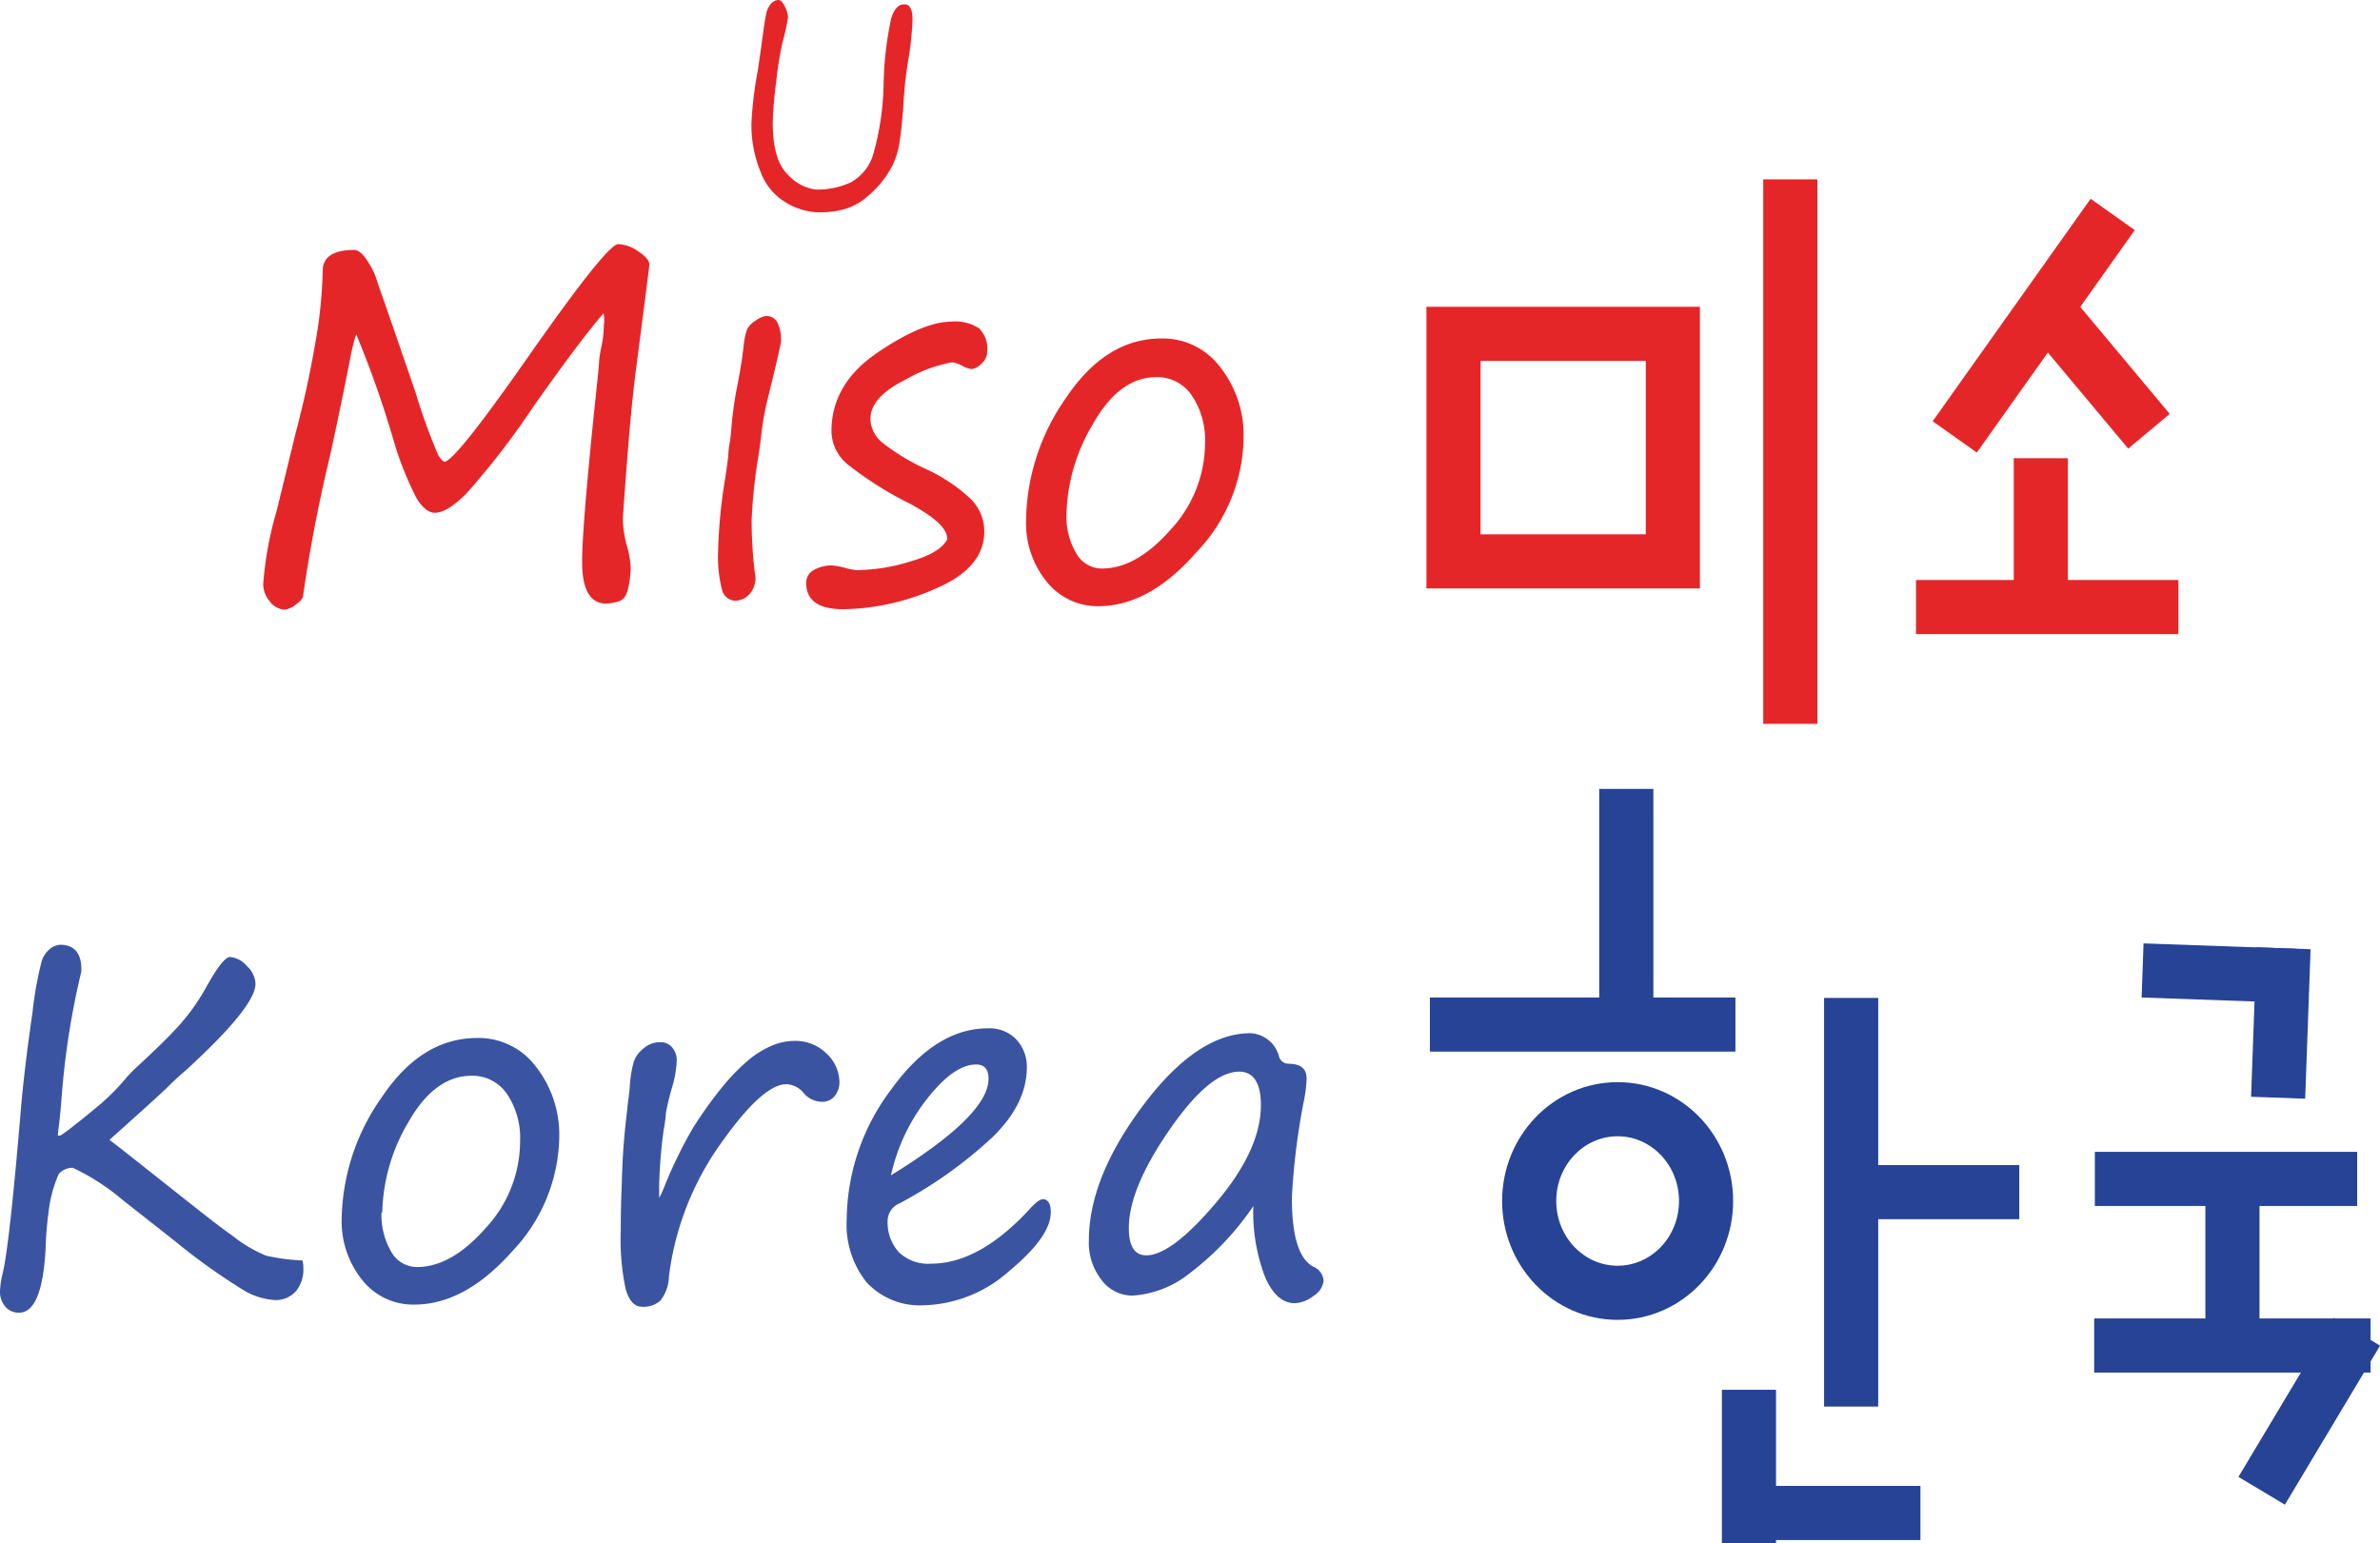 <svg id="Calque_1" data-name="Calque 1" xmlns="http://www.w3.org/2000/svg" viewBox="0 0 219.84 142.57"><defs><style>.cls-1,.cls-4{fill:none;stroke-miterlimit:10;stroke-width:5px;}.cls-1{stroke:#264395;}.cls-2{fill:#e52629;}.cls-3{fill:#3b54a1;}.cls-4{stroke:#e52629;}</style></defs><line class="cls-1" x1="159.62" y1="139.77" x2="177.39" y2="139.77"/><path class="cls-2" d="M55.75,28.94q-2.1,2.41-6.49,8.64a72.46,72.46,0,0,1-6.17,8c-1.18,1.19-2.16,1.79-2.92,1.79-.58,0-1.15-.46-1.7-1.36a30,30,0,0,1-2.16-5.48,94.62,94.62,0,0,0-3.41-9.66,20.17,20.17,0,0,0-.59,2.44c-.46,2.38-1.06,5.27-1.8,8.69Q28.95,48.44,28,55c0,.27-.26.55-.69.86a2,2,0,0,1-1,.46,1.82,1.82,0,0,1-1.41-.79A2.51,2.51,0,0,1,24.31,54a32.22,32.22,0,0,1,1.23-6.75L27.31,40A94.41,94.41,0,0,0,29.4,30,43,43,0,0,0,29.81,25c0-1.27,1-1.91,2.9-1.91q.61,0,1.29,1.11a6.75,6.75,0,0,1,.89,1.95c.19.56.41,1.18.66,1.87l2.84,8.25A54.6,54.6,0,0,0,40.46,42c.26.44.47.65.64.65q1.08-.24,7.66-9.65,7.32-10.46,8.35-10.45a3.42,3.42,0,0,1,1.87.69c.69.46,1,.86,1,1.2q0,.22-1.23,9.66c-.3,2.33-.57,5.12-.82,8.39s-.39,5.1-.39,5.51a9.59,9.59,0,0,0,.39,2.5,8.45,8.45,0,0,1,.33,2,10.09,10.09,0,0,1-.21,1.73c-.14.76-.45,1.2-.92,1.33a4.78,4.78,0,0,1-1.13.2q-2.23,0-2.23-3.85,0-3.53,1.46-17.22c.07-.73.11-1.19.11-1.37a12.48,12.48,0,0,1,.25-1.47A10.46,10.46,0,0,0,55.78,30,2.85,2.85,0,0,0,55.75,28.94Z"/><path class="cls-2" d="M72.14,31.55q-.09.69-1.13,4.91a27.14,27.14,0,0,0-.65,3.35c-.07.61-.15,1.27-.25,2A49,49,0,0,0,69.43,48a39.82,39.82,0,0,0,.29,4.88,2.26,2.26,0,0,1-.48,2,1.87,1.87,0,0,1-1.29.62,1.32,1.32,0,0,1-1.27-1.07A12.05,12.05,0,0,1,66.33,51,47.85,47.85,0,0,1,67,44.1c.16-1.1.25-1.76.27-2a7.6,7.6,0,0,1,.14-1.23c.07-.42.1-.82.14-1.23a34.18,34.18,0,0,1,.61-4.28c.25-1.32.43-2.49.54-3.5A6.85,6.85,0,0,1,69,30.44a2.05,2.05,0,0,1,.79-.81,2,2,0,0,1,1-.44,1.14,1.14,0,0,1,1.07.71A3.73,3.73,0,0,1,72.14,31.55Z"/><path class="cls-2" d="M87.5,49.81c0-1-1.13-2-3.39-3.25a32.34,32.34,0,0,1-5.8-3.65,4.06,4.06,0,0,1-1.51-3.06q0-4.38,4.23-7.26t6.9-2.88a4,4,0,0,1,2.49.61,2.6,2.6,0,0,1,.77,2.14,1.49,1.49,0,0,1-.56,1.16,1.57,1.57,0,0,1-.88.48,2.69,2.69,0,0,1-.91-.33,2.84,2.84,0,0,0-.89-.3,13.3,13.3,0,0,0-4.3,1.6c-2.16,1.07-3.25,2.28-3.25,3.63a2.92,2.92,0,0,0,1.15,2.23,20.16,20.16,0,0,0,4.11,2.46,15.38,15.38,0,0,1,3.83,2.54,4.23,4.23,0,0,1,1.43,3.17c0,2.25-1.5,4-4.48,5.27a21.7,21.7,0,0,1-8.54,1.91c-2.29,0-3.43-.81-3.43-2.42a1.33,1.33,0,0,1,.77-1.24,3.53,3.53,0,0,1,1.56-.39,6.14,6.14,0,0,1,1.21.22,6.38,6.38,0,0,0,1.14.22,17.27,17.27,0,0,0,5-.82C86,51.31,87.08,50.64,87.5,49.81Z"/><path class="cls-2" d="M101.45,56a6,6,0,0,1-4.79-2.29A8.57,8.57,0,0,1,94.78,48a20.08,20.08,0,0,1,3.67-11.22q3.69-5.51,8.81-5.51a6.62,6.62,0,0,1,5.5,2.71,10.11,10.11,0,0,1,2.11,6.44,15.55,15.55,0,0,1-4.36,10.6Q106.16,56,101.45,56Zm-2.94-8.51a6.64,6.64,0,0,0,.9,3.62,2.72,2.72,0,0,0,2.38,1.41q3.18,0,6.34-3.59a11.78,11.78,0,0,0,3.18-8,7.35,7.35,0,0,0-1.22-4.39,3.84,3.84,0,0,0-3.28-1.7q-3.41,0-5.86,4.34a17,17,0,0,0-2.44,8.31Z"/><path class="cls-2" d="M75.4,19.61a6.14,6.14,0,0,1-2.7-.84,5.48,5.48,0,0,1-2.44-2.88,11.43,11.43,0,0,1-.85-4.47A35.3,35.3,0,0,1,70,6.5c.06-.42.16-1.09.29-2,.24-1.83.4-2.92.5-3.29a1.93,1.93,0,0,1,.44-.88A.94.94,0,0,1,71.92,0c.19,0,.38.2.58.61a2.44,2.44,0,0,1,.29,1,22.83,22.83,0,0,1-.51,2.32,32.41,32.41,0,0,0-.59,3.68,35.65,35.65,0,0,0-.31,3.72c0,2.41.5,4,1.48,4.89a4.22,4.22,0,0,0,2.47,1.29,7.31,7.31,0,0,0,3.29-.68,4.39,4.39,0,0,0,2-2.44,25.34,25.34,0,0,0,1-6.59,30.91,30.91,0,0,1,.71-6.14C82.61.8,83,.4,83.53.4s.76.47.76,1.42a28.29,28.29,0,0,1-.44,4,38.44,38.44,0,0,0-.41,4c-.09,1.2-.19,2.25-.33,3.17a7.56,7.56,0,0,1-.66,2.28A9,9,0,0,1,81.29,17a10.27,10.27,0,0,1-1.47,1.4,5.48,5.48,0,0,1-2.11,1A8.94,8.94,0,0,1,75.4,19.61Z"/><path class="cls-3" d="M10.11,105.3c.78.58,2.47,1.93,5.09,4s4.85,3.87,6.29,4.87A12.64,12.64,0,0,0,24.58,116a18.2,18.2,0,0,0,3.36.44,2.71,2.71,0,0,1,.08.69,3.14,3.14,0,0,1-.71,2.18,2.47,2.47,0,0,1-1.92.79,6.41,6.41,0,0,1-2.94-.94,57.47,57.47,0,0,1-6.26-4.48l-4.83-3.8a20.82,20.82,0,0,0-4.64-3,1.69,1.69,0,0,0-1.29.57,11.79,11.79,0,0,0-.94,3.5,29.82,29.82,0,0,0-.27,3.27c-.2,4-1,6-2.42,6.05a1.64,1.64,0,0,1-1.31-.56A2.09,2.09,0,0,1,0,119.28a8.43,8.43,0,0,1,.28-1.8Q.91,114.75,2,101.64c.26-2.67.6-5.36,1-8.09a32.68,32.68,0,0,1,.87-4.82,2.45,2.45,0,0,1,.78-1.1,1.66,1.66,0,0,1,.93-.35c1.32,0,2,.83,1.93,2.48a73.54,73.54,0,0,0-1.82,11.62c-.08,1.13-.2,2.25-.34,3.36v.17s.08,0,.22,0a14.72,14.72,0,0,0,1.35-1c.76-.58,1.58-1.26,2.46-2a20.62,20.62,0,0,0,2.08-2.1,12.58,12.58,0,0,1,1.29-1.34c1.76-1.63,3.06-2.91,3.9-3.86a19.42,19.42,0,0,0,2.38-3.38q1.56-2.82,2.22-2.82a2.28,2.28,0,0,1,1.55.83,2.37,2.37,0,0,1,.8,1.64q0,2.12-6.44,8c-1,.85-1.55,1.42-1.82,1.69C14.89,101,13.13,102.61,10.11,105.3Z"/><path class="cls-3" d="M38.24,120.52a6,6,0,0,1-4.79-2.28,8.66,8.66,0,0,1-1.89-5.66,20,20,0,0,1,3.68-11.18q3.67-5.5,8.81-5.51a6.62,6.62,0,0,1,5.5,2.71A10.19,10.19,0,0,1,51.66,105a15.65,15.65,0,0,1-4.35,10.6Q42.94,120.53,38.24,120.52Zm-3-8.51a6.69,6.69,0,0,0,.9,3.63,2.73,2.73,0,0,0,2.39,1.41c2.1,0,4.22-1.2,6.33-3.6a11.78,11.78,0,0,0,3.18-8,7.29,7.29,0,0,0-1.21-4.39,3.86,3.86,0,0,0-3.28-1.68c-2.27,0-4.23,1.45-5.86,4.34A17.05,17.05,0,0,0,35.31,112Z"/><path class="cls-3" d="M60.88,110.69a10.9,10.9,0,0,0,.5-1.1A41.18,41.18,0,0,1,64,104.22a37.65,37.65,0,0,1,2.66-3.73,18.44,18.44,0,0,1,2.62-2.68,8.85,8.85,0,0,1,2.18-1.28,5.29,5.29,0,0,1,1.88-.37,4.08,4.08,0,0,1,3,1.16A3.67,3.67,0,0,1,77.54,100a2,2,0,0,1-.42,1.23,1.45,1.45,0,0,1-1.26.55,2.21,2.21,0,0,1-1.63-.81,2.19,2.19,0,0,0-1.59-.81c-1.47,0-3.5,1.84-6.1,5.54a26.79,26.79,0,0,0-4.75,12.21,3.71,3.71,0,0,1-.81,2.26,2.35,2.35,0,0,1-1.67.55c-.69,0-1.19-.53-1.51-1.6a21.92,21.92,0,0,1-.46-5.42c0-.68,0-2.2.1-4.55a62.92,62.92,0,0,1,.51-6.71c0-.28.12-.93.22-2a11.05,11.05,0,0,1,.37-2.36,2.73,2.73,0,0,1,.91-1.23,2.27,2.27,0,0,1,1.49-.57,1.37,1.37,0,0,1,1.18.52A1.81,1.81,0,0,1,62.51,98a10,10,0,0,1-.42,2.42,21.34,21.34,0,0,0-.58,2.39,11.45,11.45,0,0,1-.2,1.53,46.6,46.6,0,0,0-.42,5v1.38Z"/><path class="cls-3" d="M97.06,112c0,1.49-1.28,3.3-3.83,5.41a12.27,12.27,0,0,1-7.89,3.17,6.7,6.7,0,0,1-5.27-2.09,8.52,8.52,0,0,1-1.86-5.83,20.18,20.18,0,0,1,4.1-12Q86.39,95,91.25,95A3.41,3.41,0,0,1,93.85,96a3.67,3.67,0,0,1,1,2.59c0,2.26-1.06,4.42-3.2,6.49a40.59,40.59,0,0,1-8.56,6.09,1.77,1.77,0,0,0-1.1,1.54,4.13,4.13,0,0,0,1,2.93,3.89,3.89,0,0,0,3,1.1q4.56,0,9.3-5.24c.47-.48.82-.72,1.06-.72C96.83,110.81,97.06,111.22,97.06,112Zm-14.75-3.43q9-5.55,9-8.91,0-1.32-1.14-1.32-2,0-4.4,3A17.46,17.46,0,0,0,82.31,108.54Z"/><path class="cls-3" d="M115.77,111.42a26.2,26.2,0,0,1-5.87,6.2,9.39,9.39,0,0,1-5.32,2.07,3.57,3.57,0,0,1-2.82-1.43,5.54,5.54,0,0,1-1.18-3.67q0-5.79,5-12.46t9.9-6.68a2.85,2.85,0,0,1,2.65,2.11.92.92,0,0,0,.87.71c1.13,0,1.69.45,1.69,1.36a11.76,11.76,0,0,1-.21,1.87,62.7,62.7,0,0,0-1.15,9.15c0,3.55.65,5.67,2,6.38a1.5,1.5,0,0,1,.93,1.3,1.88,1.88,0,0,1-.91,1.37,3,3,0,0,1-1.76.69c-1.09,0-2-.77-2.7-2.33A16.71,16.71,0,0,1,115.77,111.42ZM114.48,99c-1.86,0-4,1.81-6.5,5.44s-3.71,6.63-3.71,9c0,1.68.53,2.53,1.61,2.53,1.55,0,3.71-1.63,6.46-4.88s4.13-6.25,4.13-9c0-2-.66-3.09-2-3.09Z"/><rect class="cls-4" x="134.26" y="30.84" width="20.26" height="21.02"/><line class="cls-4" x1="165.37" y1="16.57" x2="165.37" y2="66.87"/><line class="cls-4" x1="195.15" y1="19.81" x2="180.56" y2="40.36"/><line class="cls-4" x1="198.5" y1="39.84" x2="190.09" y2="29.78"/><line class="cls-4" x1="188.51" y1="55.65" x2="188.51" y2="42.33"/><line class="cls-4" x1="201.22" y1="56.08" x2="176.98" y2="56.08"/><line class="cls-1" x1="171.47" y1="110.13" x2="186.52" y2="110.13"/><line class="cls-1" x1="170.99" y1="129.94" x2="170.99" y2="92.19"/><line class="cls-1" x1="132.08" y1="94.65" x2="160.3" y2="94.65"/><line class="cls-1" x1="150.22" y1="72.88" x2="150.22" y2="93.9"/><ellipse class="cls-1" cx="149.42" cy="110.95" rx="8.17" ry="8.48"/><line class="cls-1" x1="161.55" y1="128.39" x2="161.55" y2="142.57"/><line class="cls-1" x1="210.43" y1="101.41" x2="210.93" y2="87.6"/><line class="cls-1" x1="211.95" y1="90.15" x2="197.91" y2="89.65"/><line class="cls-1" x1="206.21" y1="109.34" x2="206.21" y2="122.66"/><line class="cls-1" x1="193.5" y1="108.91" x2="217.73" y2="108.91"/><line class="cls-1" x1="193.44" y1="124.3" x2="218.97" y2="124.3"/><line class="cls-1" x1="208.91" y1="137.72" x2="217.7" y2="123.03"/></svg>